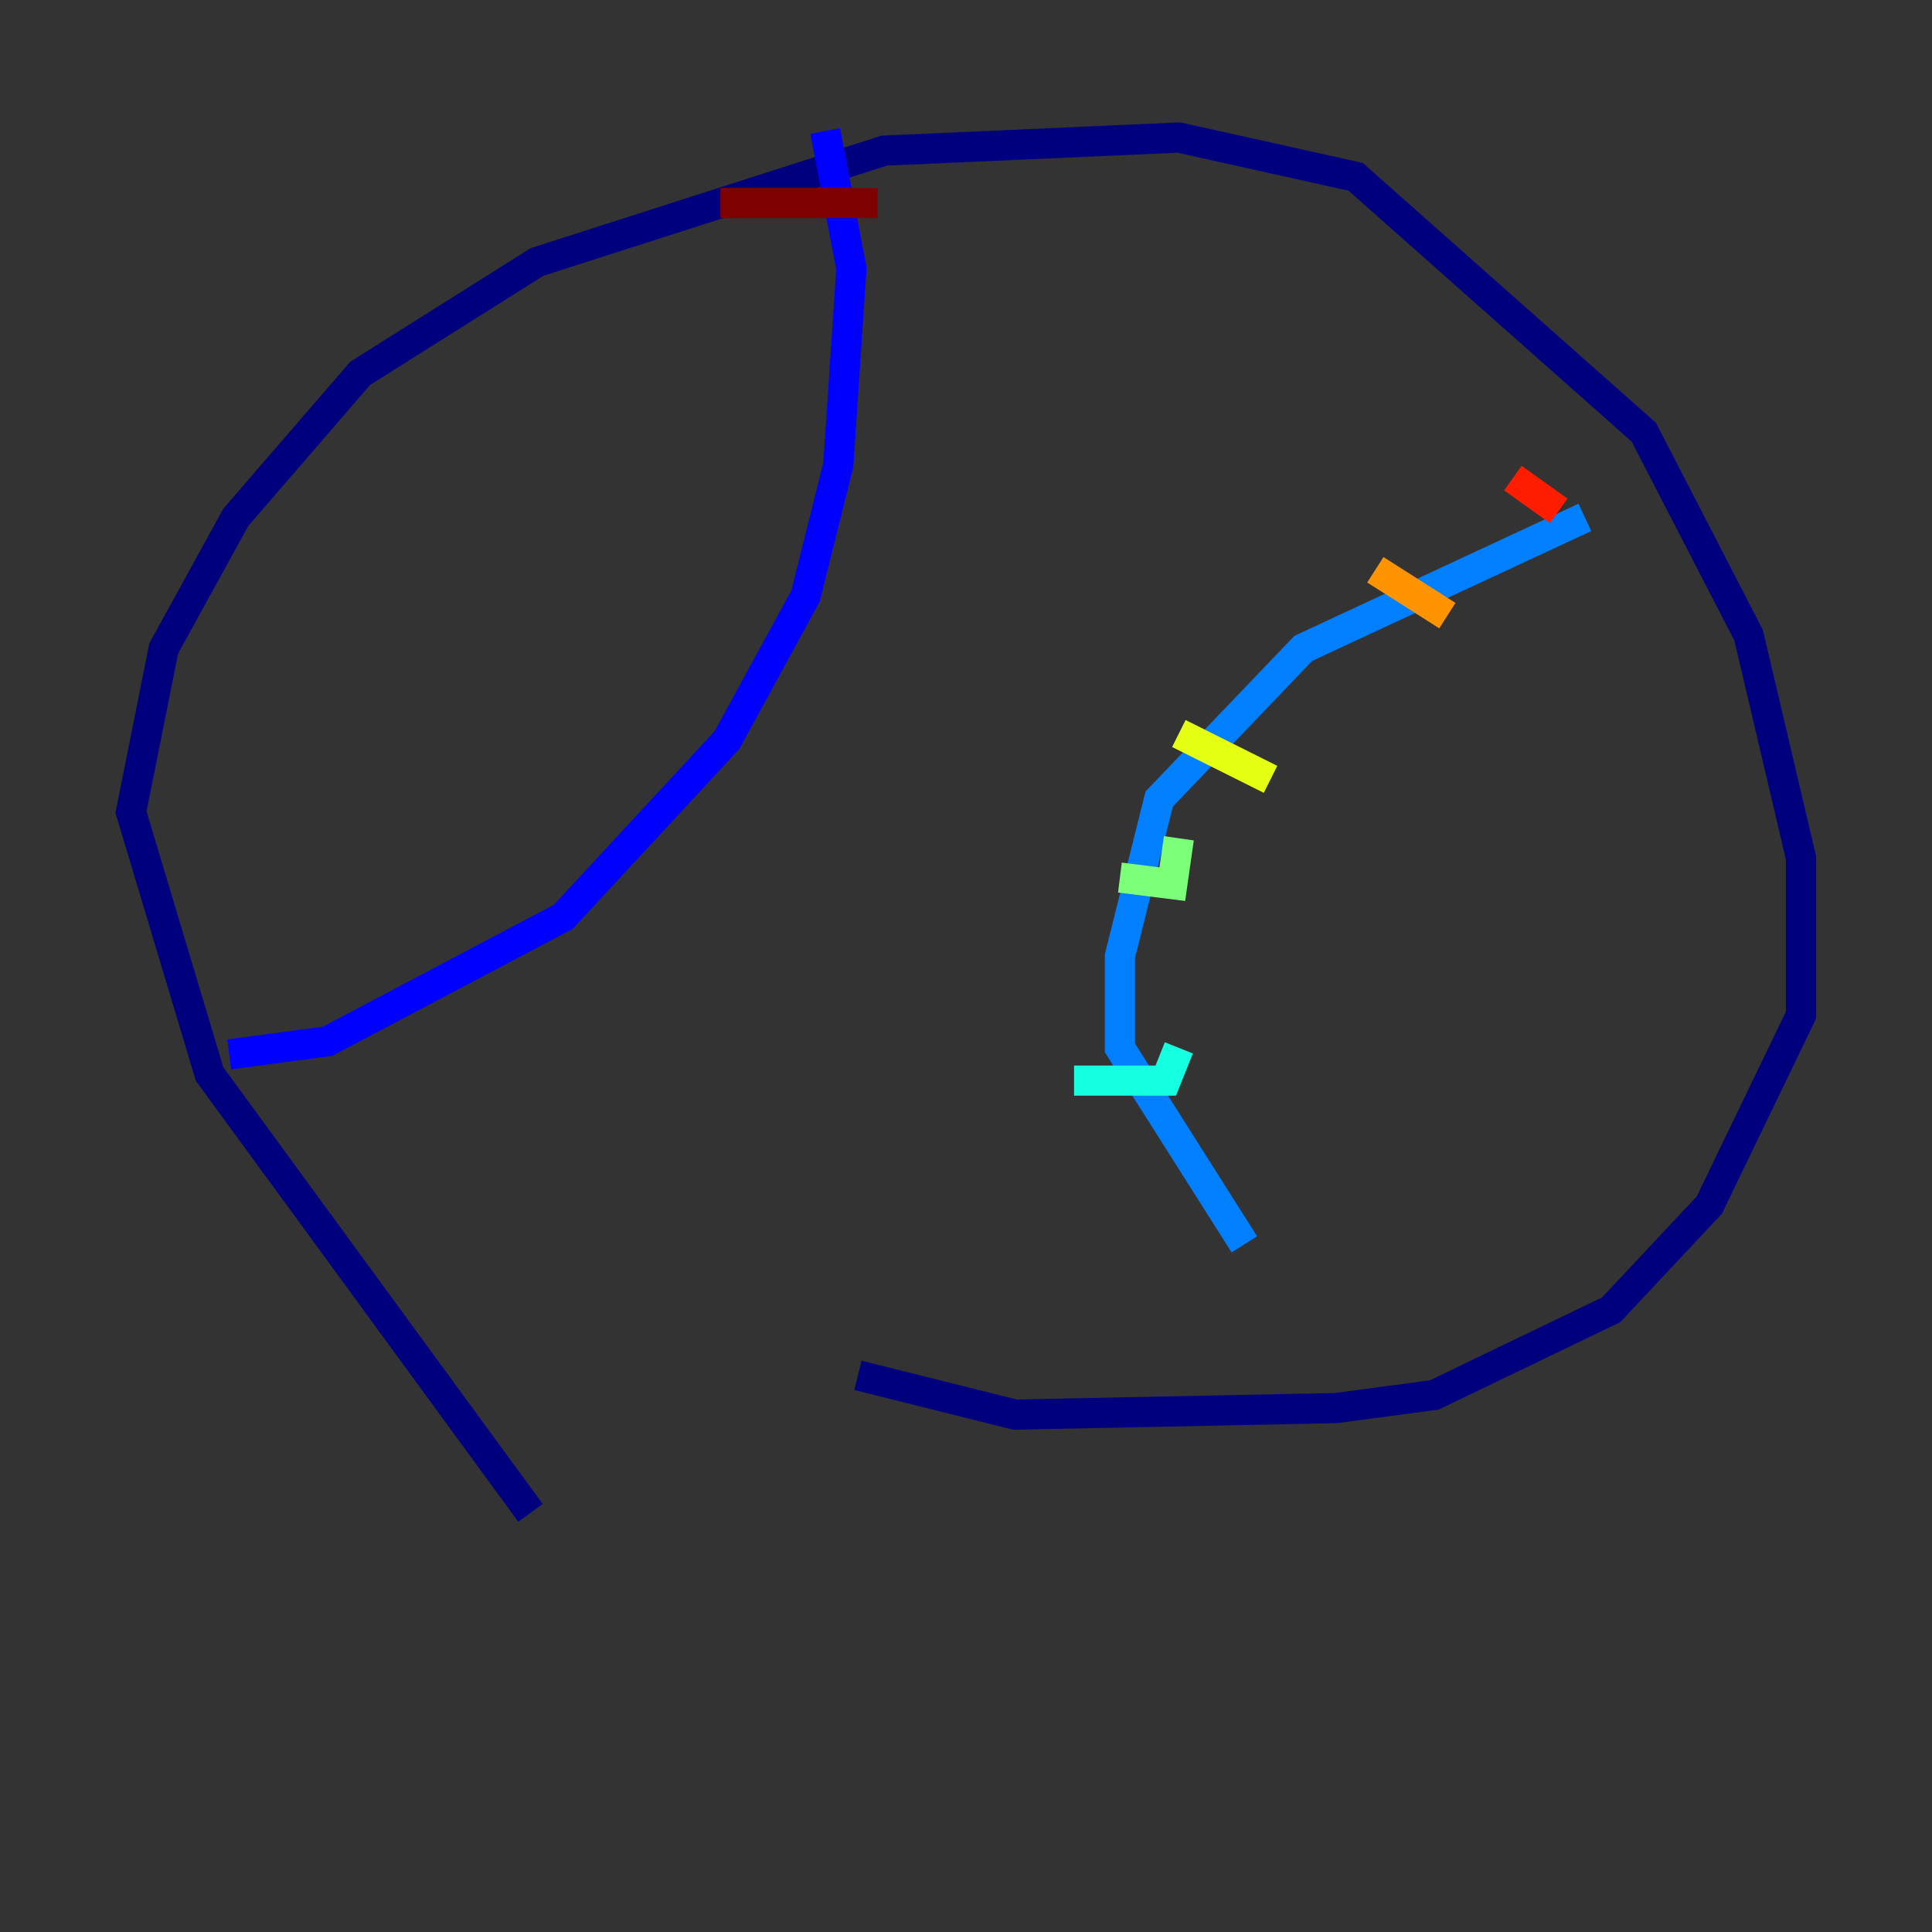 <?xml version="1.0" encoding="utf-8" ?>
<svg baseProfile="tiny" height="128" version="1.2" viewBox="0,0,128,128" width="128" xmlns="http://www.w3.org/2000/svg" xmlns:ev="http://www.w3.org/2001/xml-events" xmlns:xlink="http://www.w3.org/1999/xlink"><rect x="0" y="0" width="128" height="128" fill="#333333" stroke="none"/><defs /><polyline fill="none" points="35.146,100.231 13.885,71.159 8.678,53.803 10.848,42.956 15.62,34.278 23.864,24.732 35.58,17.356 58.576,9.98 78.102,9.112 89.817,11.715 108.909,28.637 115.851,42.088 119.322,56.841 119.322,67.254 113.248,79.837 106.739,86.78 95.024,92.42 88.515,93.288 67.254,93.722 56.841,91.119" stroke="#00007f" stroke-width="2" /><polyline fill="none" points="15.186,69.858 21.695,68.99 37.315,60.746 48.163,49.031 53.37,39.485 55.539,30.807 56.407,17.79 54.671,8.678" stroke="#0000ff" stroke-width="2" /><polyline fill="none" points="105.003,34.278 86.346,42.956 76.8,52.936 74.197,63.349 74.197,69.424 82.441,82.441" stroke="#0080ff" stroke-width="2" /><polyline fill="none" points="71.159,71.593 77.234,71.593 78.102,69.424" stroke="#15ffe1" stroke-width="2" /><polyline fill="none" points="74.197,58.142 77.668,58.576 78.102,55.539" stroke="#7cff79" stroke-width="2" /><polyline fill="none" points="78.102,48.597 84.176,51.634" stroke="#e4ff12" stroke-width="2" /><polyline fill="none" points="91.119,37.749 95.891,40.786" stroke="#ff9400" stroke-width="2" /><polyline fill="none" points="100.231,31.675 103.268,33.844" stroke="#ff1d00" stroke-width="2" /><polyline fill="none" points="47.729,13.451 58.142,13.451" stroke="#7f0000" stroke-width="2" /></svg>